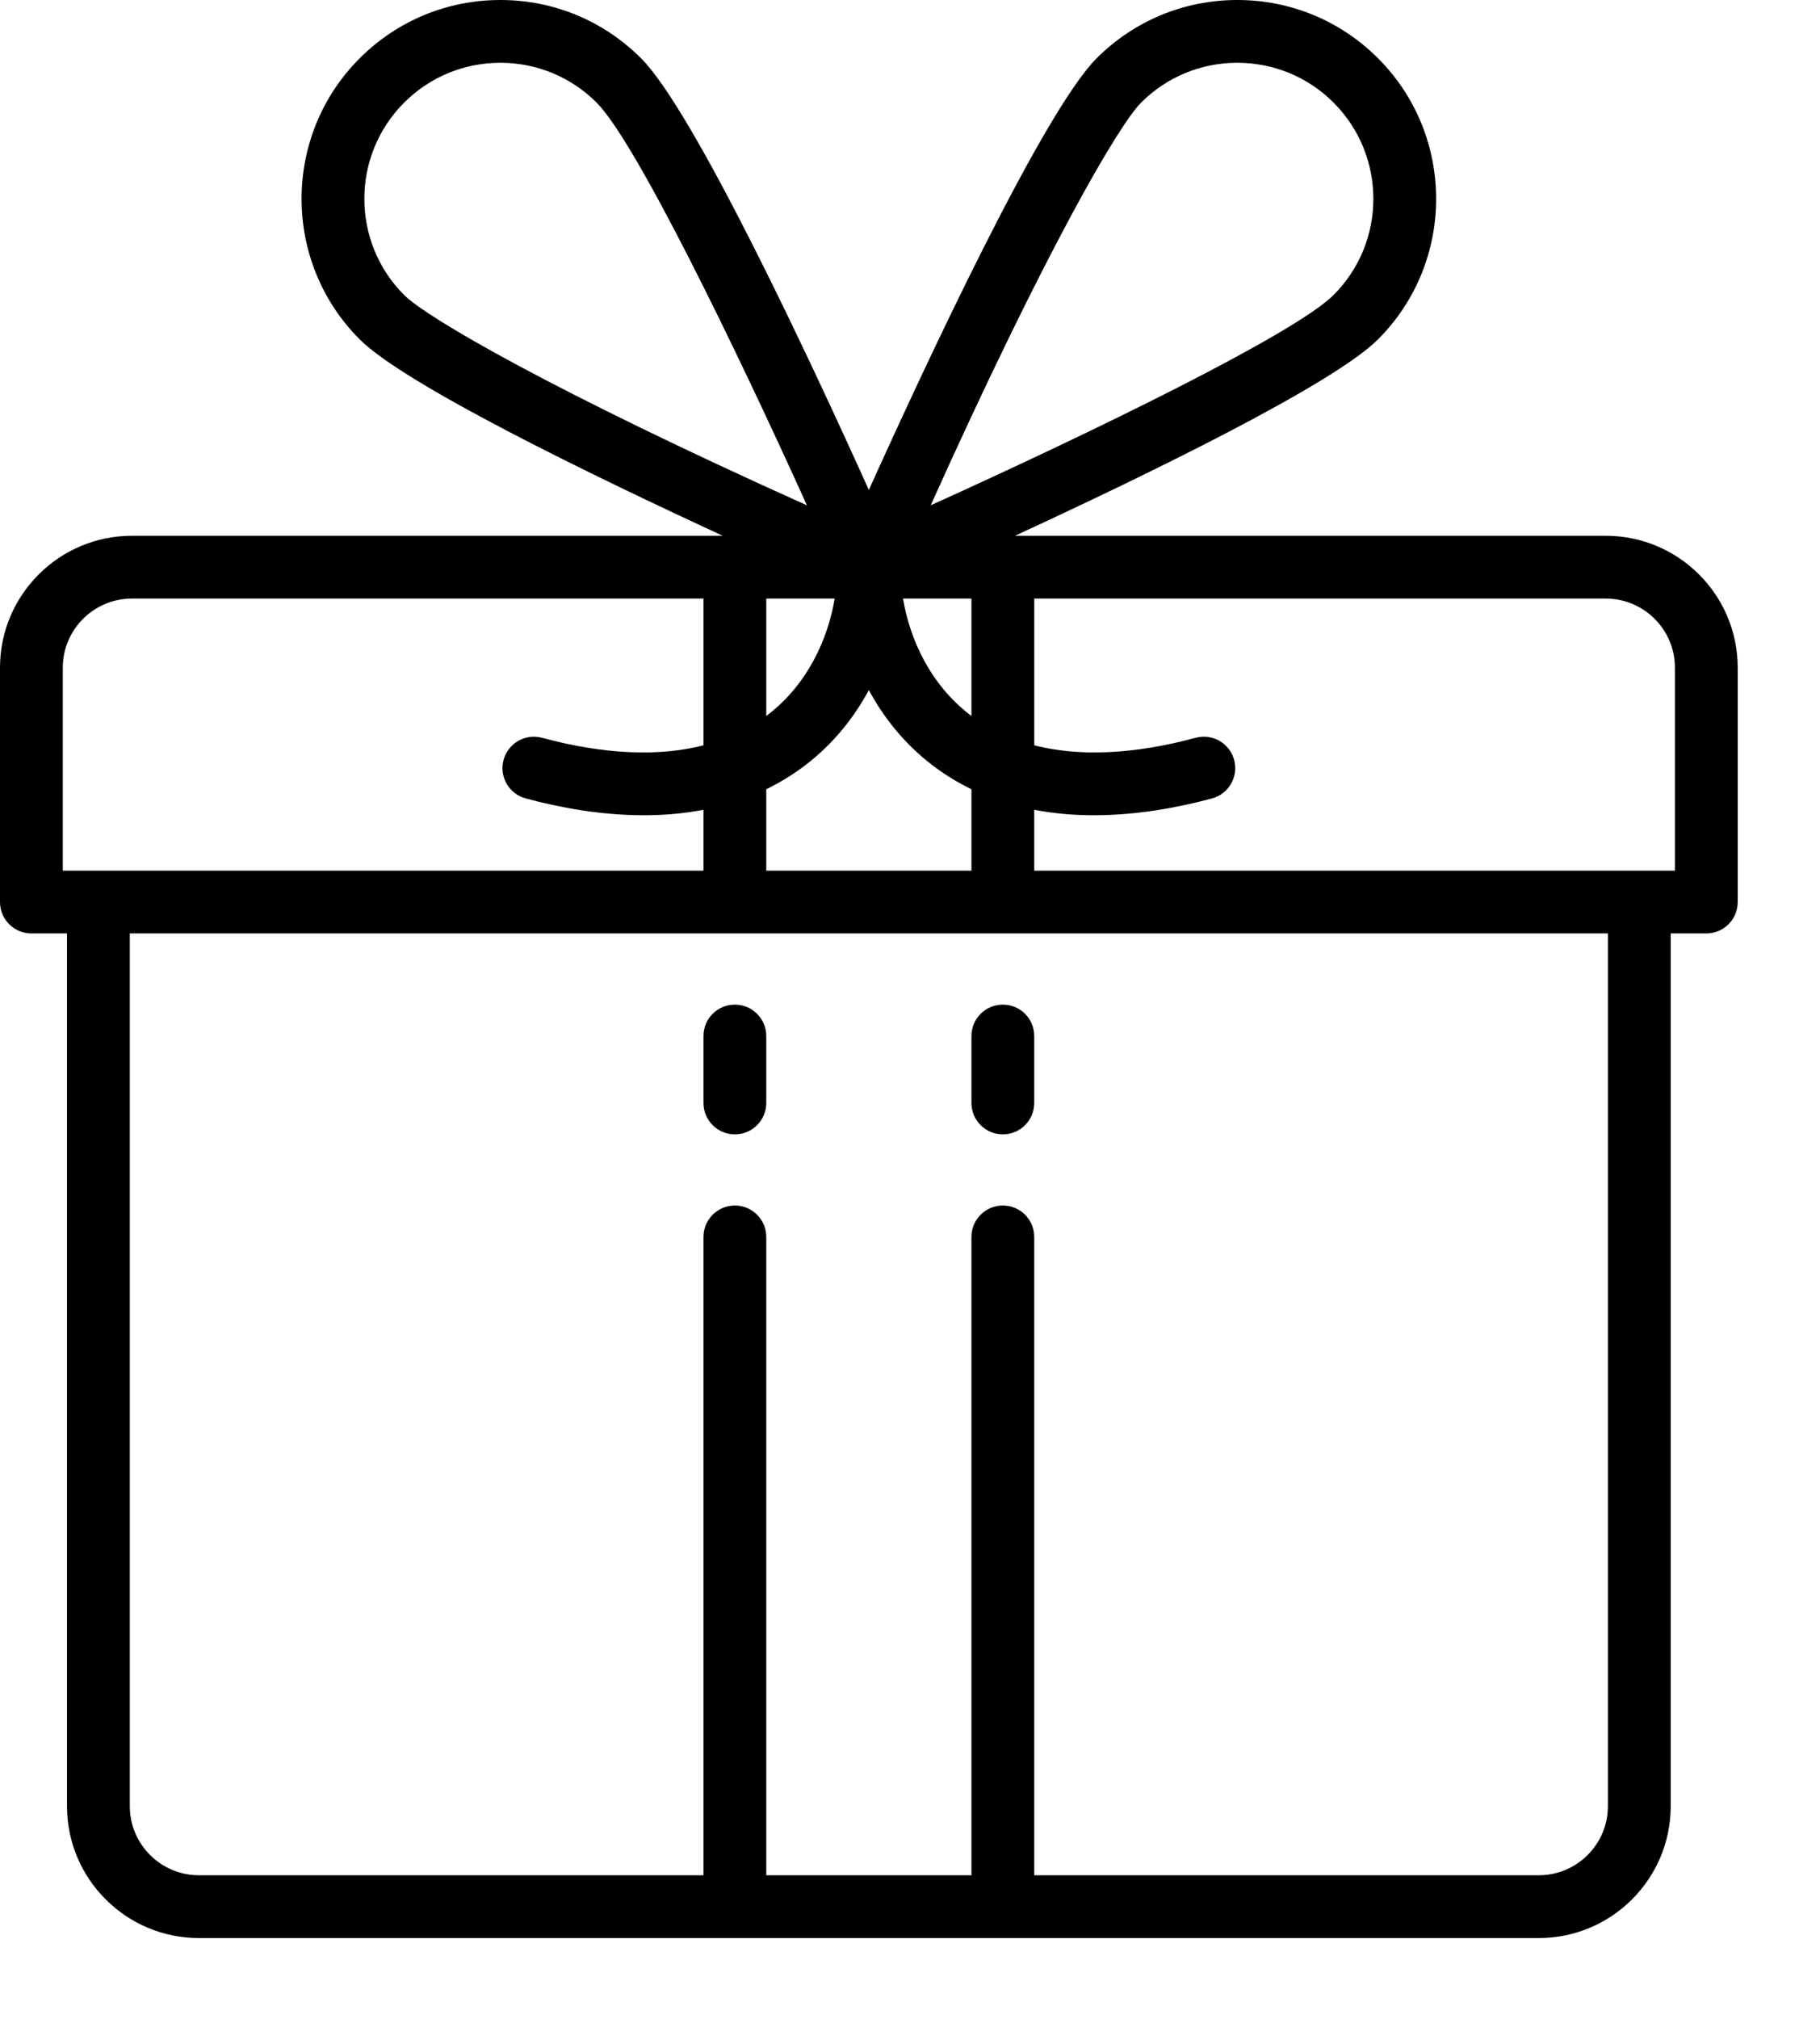<?xml version="1.0" encoding="utf-8"?>
<svg xmlns="http://www.w3.org/2000/svg"
	xmlns:xlink="http://www.w3.org/1999/xlink"
	width="46px" height="51px" viewBox="0 0 46 51">
<filter filterUnits="objectBoundingBox" x="0.00" y="0.00" width="100.00" height="100.00" id="filter0">
<feFlood flood-color="rgb(255,255,255)" result="coFloodOut1"/>
<feComposite in="coFloodOut1" in2="SourceAlpha" operator="in" result="coOverlay1"/>
<feBlend in="coOverlay1" in2="SourceGraphic" mode="normal" result="colorOverlay1"/>
</filter>
<g transform="matrix(0.08 0.00 0.00 0.08 0.00 0.00)" filter="url(#filter0)"><path fillRule="evenodd" d="M 539.08 294.76C 539.08 294.76 527.83 294.76 527.83 294.76 527.83 294.76 527.83 570.36 527.83 570.36 527.83 593.32 509.14 612 486.16 612 486.16 612 62.84 612 62.84 612 39.86 612 21.17 593.32 21.17 570.36 21.17 570.36 21.17 294.76 21.17 294.76 21.17 294.76 9.92 294.76 9.92 294.76 4.44 294.76 0 290.33 0 284.85 0 284.85 0 210.83 0 210.83 0 187.87 18.69 169.19 41.67 169.19 41.67 169.19 228.35 169.19 228.35 169.19 186.63 149.94 127.89 121.41 113.65 107.18 89.15 82.7 89.15 42.87 113.65 18.39 125.52 6.53 141.3-0 158.09-0 174.87-0 190.65 6.53 202.52 18.39 219.49 35.35 256.82 115.53 274.5 154.72 292.18 115.53 329.51 35.35 346.48 18.39 358.35 6.53 374.13-0 390.91-0 407.7-0 423.48 6.53 435.35 18.39 459.85 42.87 459.85 82.7 435.35 107.18 421.11 121.41 362.37 149.94 320.65 169.19 320.65 169.19 507.33 169.19 507.33 169.19 530.31 169.19 549 187.87 549 210.83 549 210.83 549 284.85 549 284.85 549 290.33 544.56 294.76 539.08 294.76ZM 222.25 255.72C 215.98 256.92 209.64 257.44 203.41 257.44 190 257.44 177.04 255.08 166.09 252.13 160.79 250.7 157.66 245.26 159.09 239.97 160.52 234.69 165.96 231.56 171.25 232.98 190.76 238.24 207.99 238.99 222.25 235.37 222.25 235.37 222.25 189.02 222.25 189.02 222.25 189.02 41.67 189.02 41.67 189.02 29.64 189.02 19.84 198.8 19.84 210.83 19.84 210.83 19.84 274.94 19.84 274.94 19.84 274.94 222.25 274.94 222.25 274.94 222.25 274.94 222.25 255.72 222.25 255.72ZM 188.49 32.41C 180.37 24.29 169.57 19.83 158.09 19.83 146.6 19.83 135.81 24.29 127.68 32.41 110.92 49.16 110.92 76.41 127.68 93.16 134.8 100.27 174.38 123.37 254.94 159.58 231.77 108.39 200.71 44.62 188.49 32.41ZM 242.09 189.02C 242.09 189.02 242.09 226.08 242.09 226.08 242.2 226 242.32 225.93 242.43 225.84 255.25 216.03 261.57 201.7 263.71 189.02 263.71 189.02 242.09 189.02 242.09 189.02ZM 254.5 241.58C 250.52 244.63 246.36 247.15 242.09 249.22 242.09 249.22 242.09 274.94 242.09 274.94 242.09 274.94 306.91 274.94 306.91 274.94 306.91 274.94 306.91 249.22 306.91 249.22 302.64 247.15 298.48 244.63 294.5 241.58 285.71 234.85 279.18 226.61 274.5 217.91 269.82 226.61 263.29 234.85 254.5 241.58ZM 306.57 225.84C 306.68 225.93 306.8 226 306.91 226.08 306.91 226.08 306.91 189.02 306.91 189.02 306.91 189.02 285.29 189.02 285.29 189.02 287.43 201.7 293.75 216.03 306.57 225.84ZM 421.32 93.16C 438.08 76.41 438.08 49.16 421.32 32.41 413.2 24.29 402.4 19.83 390.91 19.83 379.43 19.83 368.63 24.29 360.51 32.41 353.4 39.52 330.28 79.07 294.04 159.56 345.27 136.41 409.1 105.37 421.32 93.16ZM 41.01 294.76C 41.01 294.76 41.01 570.36 41.01 570.36 41.01 582.39 50.8 592.17 62.84 592.17 62.84 592.17 222.25 592.17 222.25 592.17 222.25 592.17 222.25 390.6 222.25 390.6 222.25 385.12 226.69 380.68 232.17 380.68 237.65 380.68 242.09 385.12 242.09 390.6 242.09 390.6 242.09 592.17 242.09 592.17 242.09 592.17 306.91 592.17 306.91 592.17 306.91 592.17 306.91 390.6 306.91 390.6 306.91 385.12 311.35 380.68 316.83 380.68 322.31 380.68 326.75 385.12 326.75 390.6 326.75 390.6 326.75 592.17 326.75 592.17 326.75 592.17 486.16 592.17 486.16 592.17 498.2 592.17 507.99 582.39 507.99 570.36 507.99 570.36 507.99 294.76 507.99 294.76 507.99 294.76 41.01 294.76 41.01 294.76ZM 529.16 210.83C 529.16 198.8 519.36 189.02 507.33 189.02 507.33 189.02 326.76 189.02 326.76 189.02 326.76 189.02 326.76 235.37 326.76 235.37 341.01 238.99 358.24 238.24 377.75 232.98 383.04 231.55 388.49 234.69 389.91 239.97 391.34 245.26 388.21 250.7 382.91 252.13 371.96 255.08 359 257.44 345.59 257.44 339.36 257.44 333.03 256.92 326.75 255.72 326.75 255.72 326.75 274.94 326.75 274.94 326.75 274.94 529.16 274.94 529.16 274.94 529.16 274.94 529.16 274.94 529.16 274.94 529.16 274.94 529.16 210.83 529.16 210.83ZM 316.83 358.21C 311.35 358.21 306.91 353.77 306.91 348.3 306.91 348.3 306.91 327.15 306.91 327.15 306.91 321.67 311.35 317.24 316.83 317.24 322.31 317.24 326.75 321.67 326.75 327.15 326.75 327.15 326.75 348.3 326.75 348.3 326.75 353.77 322.31 358.21 316.83 358.21ZM 232.17 358.21C 226.69 358.21 222.25 353.77 222.25 348.3 222.25 348.3 222.25 327.15 222.25 327.15 222.25 321.67 226.69 317.24 232.17 317.24 237.65 317.24 242.09 321.67 242.09 327.15 242.09 327.15 242.09 348.3 242.09 348.3 242.09 353.77 237.65 358.21 232.17 358.21Z" fill="rgb(0,0,0)"/></g></svg>